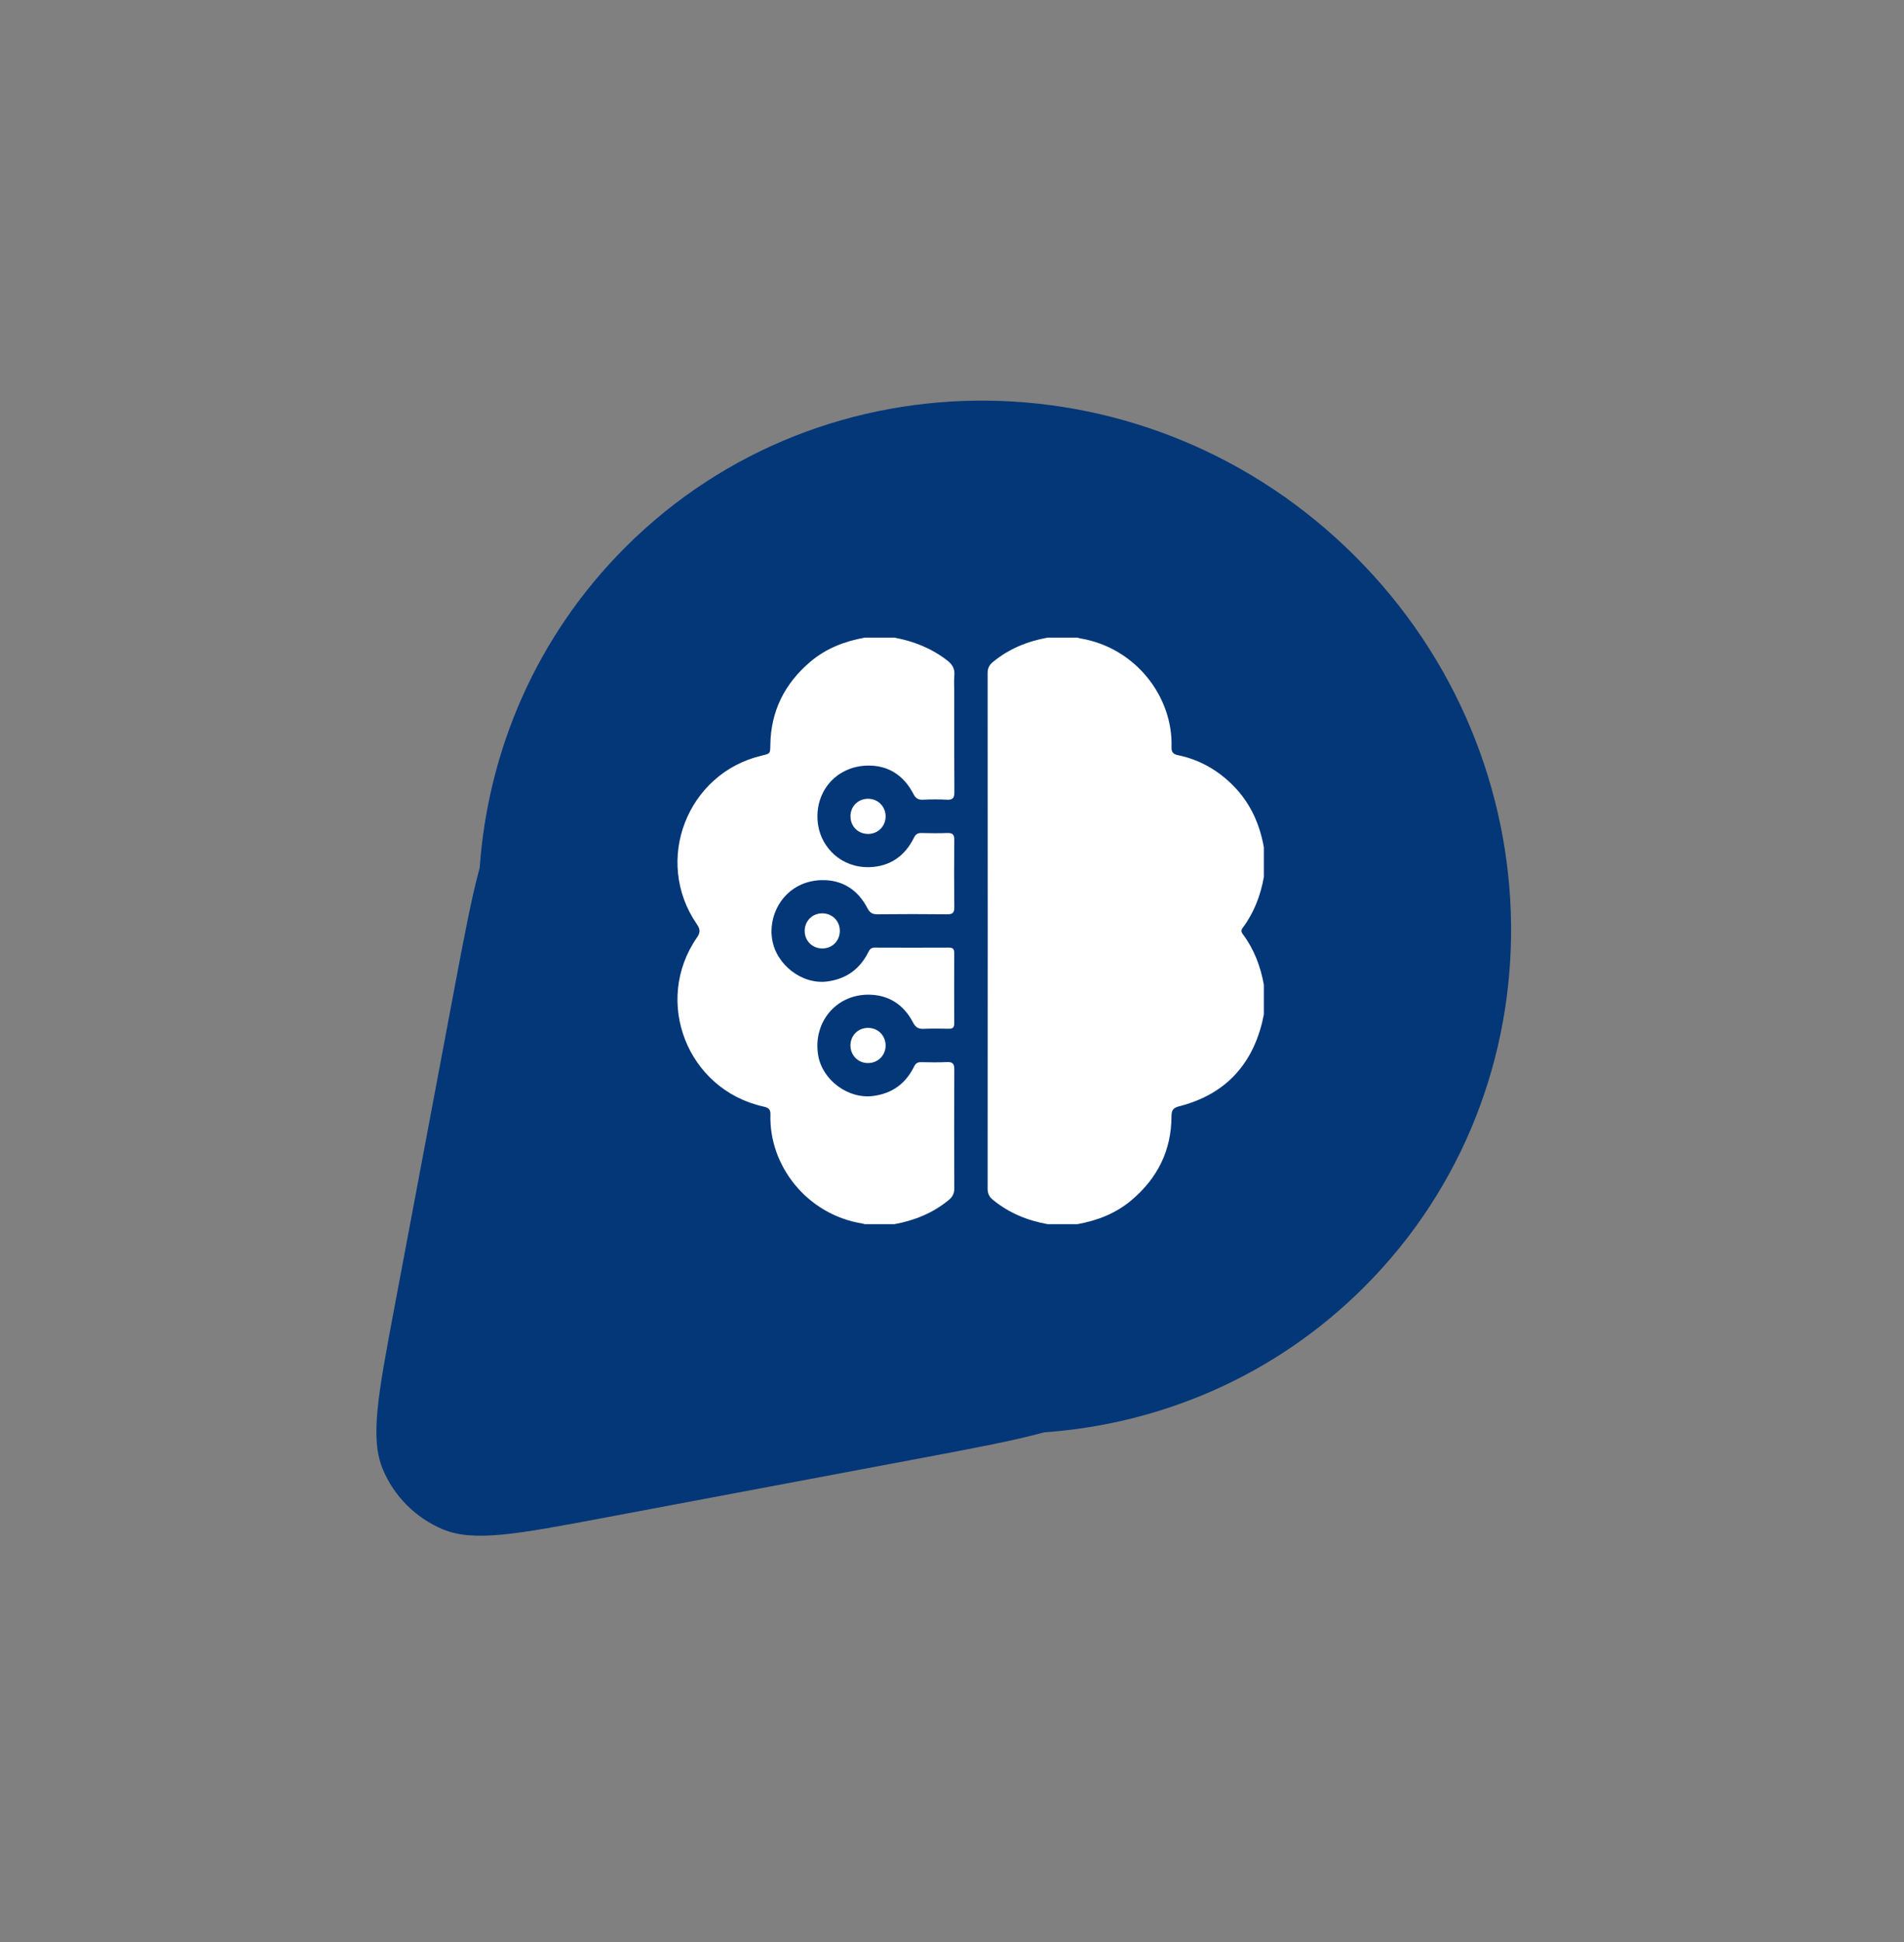 <svg width="51" height="52" viewBox="0 0 51 52" fill="none" xmlns="http://www.w3.org/2000/svg">
<rect x="0" y="0" width="51" height="52" fill="#808080" stroke="none"/>
<g>
<path fill-rule="evenodd" clip-rule="evenodd" d="M11.861 40.949C12.691 41.297 13.849 41.079 16.164 40.644L24.71 39.036C26.107 38.773 27.167 38.574 27.966 38.353C31.109 38.131 34.167 36.835 36.545 34.457C41.879 29.123 41.771 20.367 36.303 14.9C30.836 9.432 22.08 9.324 16.746 14.658C14.368 17.036 13.072 20.094 12.849 23.237C12.629 24.036 12.43 25.096 12.167 26.492L10.559 35.039C10.124 37.354 9.906 38.512 10.254 39.342C10.558 40.068 11.135 40.645 11.861 40.949Z" fill="#033778"/>
</g>
<path d="M28.062 17.073L28.858 17.073C28.883 17.08 28.907 17.089 28.932 17.093C30.429 17.343 31.424 18.668 31.38 20.009C31.376 20.149 31.433 20.196 31.557 20.222C32.095 20.334 32.56 20.587 32.959 20.964C33.457 21.435 33.735 22.019 33.853 22.687L33.853 23.485C33.764 23.979 33.59 24.438 33.287 24.843C33.244 24.9 33.244 24.953 33.287 25.01C33.59 25.415 33.765 25.874 33.853 26.368L33.853 27.166C33.837 27.241 33.822 27.316 33.804 27.39C33.506 28.572 32.766 29.32 31.587 29.622C31.424 29.664 31.38 29.727 31.379 29.889C31.378 30.811 30.999 31.557 30.298 32.145C29.88 32.494 29.389 32.683 28.858 32.779L28.062 32.779C27.52 32.681 27.025 32.48 26.596 32.127C26.496 32.045 26.454 31.958 26.454 31.827C26.457 27.227 26.457 22.626 26.454 18.026C26.454 17.895 26.496 17.808 26.596 17.726C27.025 17.372 27.52 17.171 28.062 17.073Z" fill="white"/>
<path d="M23.159 17.073L23.955 17.073C24.475 17.169 24.952 17.359 25.374 17.686C25.514 17.795 25.579 17.911 25.563 18.087C25.55 18.239 25.56 18.393 25.56 18.547C25.56 19.436 25.557 20.326 25.564 21.215C25.565 21.371 25.516 21.421 25.363 21.413C25.149 21.402 24.934 21.403 24.72 21.413C24.588 21.42 24.523 21.369 24.463 21.253C24.204 20.754 23.78 20.484 23.225 20.5C22.362 20.524 21.777 21.253 21.916 22.106C22.014 22.704 22.541 23.242 23.293 23.219C23.836 23.202 24.238 22.924 24.48 22.432C24.525 22.341 24.578 22.303 24.679 22.305C24.909 22.311 25.139 22.314 25.368 22.305C25.513 22.298 25.564 22.343 25.562 22.494C25.555 23.091 25.555 23.689 25.562 24.287C25.564 24.433 25.522 24.483 25.372 24.481C24.75 24.474 24.127 24.474 23.504 24.481C23.369 24.482 23.299 24.441 23.234 24.317C22.976 23.818 22.55 23.55 21.994 23.567C21.08 23.596 20.566 24.404 20.682 25.148C20.788 25.831 21.483 26.371 22.163 26.28C22.67 26.211 23.031 25.949 23.258 25.496C23.295 25.421 23.334 25.373 23.428 25.374C24.091 25.377 24.755 25.377 25.419 25.374C25.526 25.373 25.561 25.416 25.56 25.519C25.557 26.148 25.557 26.777 25.56 27.405C25.561 27.513 25.517 27.548 25.414 27.546C25.189 27.542 24.965 27.539 24.74 27.548C24.602 27.554 24.526 27.512 24.457 27.38C24.202 26.887 23.78 26.624 23.23 26.634C22.369 26.649 21.775 27.397 21.914 28.25C22.024 28.923 22.723 29.436 23.392 29.346C23.9 29.278 24.26 29.014 24.484 28.559C24.527 28.472 24.579 28.438 24.673 28.441C24.902 28.445 25.133 28.45 25.362 28.439C25.515 28.431 25.563 28.481 25.562 28.637C25.556 29.695 25.557 30.753 25.562 31.811C25.563 31.953 25.518 32.048 25.408 32.136C24.982 32.484 24.492 32.682 23.955 32.779C23.69 32.779 23.424 32.779 23.159 32.779C23.139 32.774 23.12 32.765 23.1 32.762C21.604 32.521 20.593 31.2 20.637 29.841C20.642 29.686 20.565 29.655 20.442 29.628C18.413 29.173 17.487 26.818 18.666 25.107C18.761 24.971 18.761 24.884 18.666 24.747C17.494 23.048 18.403 20.701 20.411 20.23C20.633 20.177 20.631 20.177 20.634 19.951C20.646 19.048 21.012 18.312 21.694 17.729C22.116 17.367 22.616 17.173 23.157 17.074L23.159 17.073Z" fill="white"/>
<path d="M23.255 27.523C23.522 27.524 23.725 27.733 23.722 28.002C23.718 28.268 23.508 28.47 23.239 28.465C22.98 28.46 22.78 28.255 22.78 27.993C22.78 27.725 22.987 27.521 23.256 27.522L23.255 27.523Z" fill="white"/>
<path d="M22.033 25.397C21.764 25.4 21.556 25.197 21.554 24.93C21.553 24.661 21.758 24.455 22.025 24.455C22.287 24.455 22.491 24.655 22.495 24.915C22.5 25.185 22.299 25.395 22.033 25.397Z" fill="white"/>
<path d="M22.78 21.859C22.78 21.591 22.986 21.386 23.254 21.388C23.521 21.389 23.724 21.597 23.722 21.866C23.719 22.127 23.517 22.328 23.255 22.33C22.987 22.332 22.781 22.128 22.781 21.86L22.78 21.859Z" fill="white"/>
</svg>
